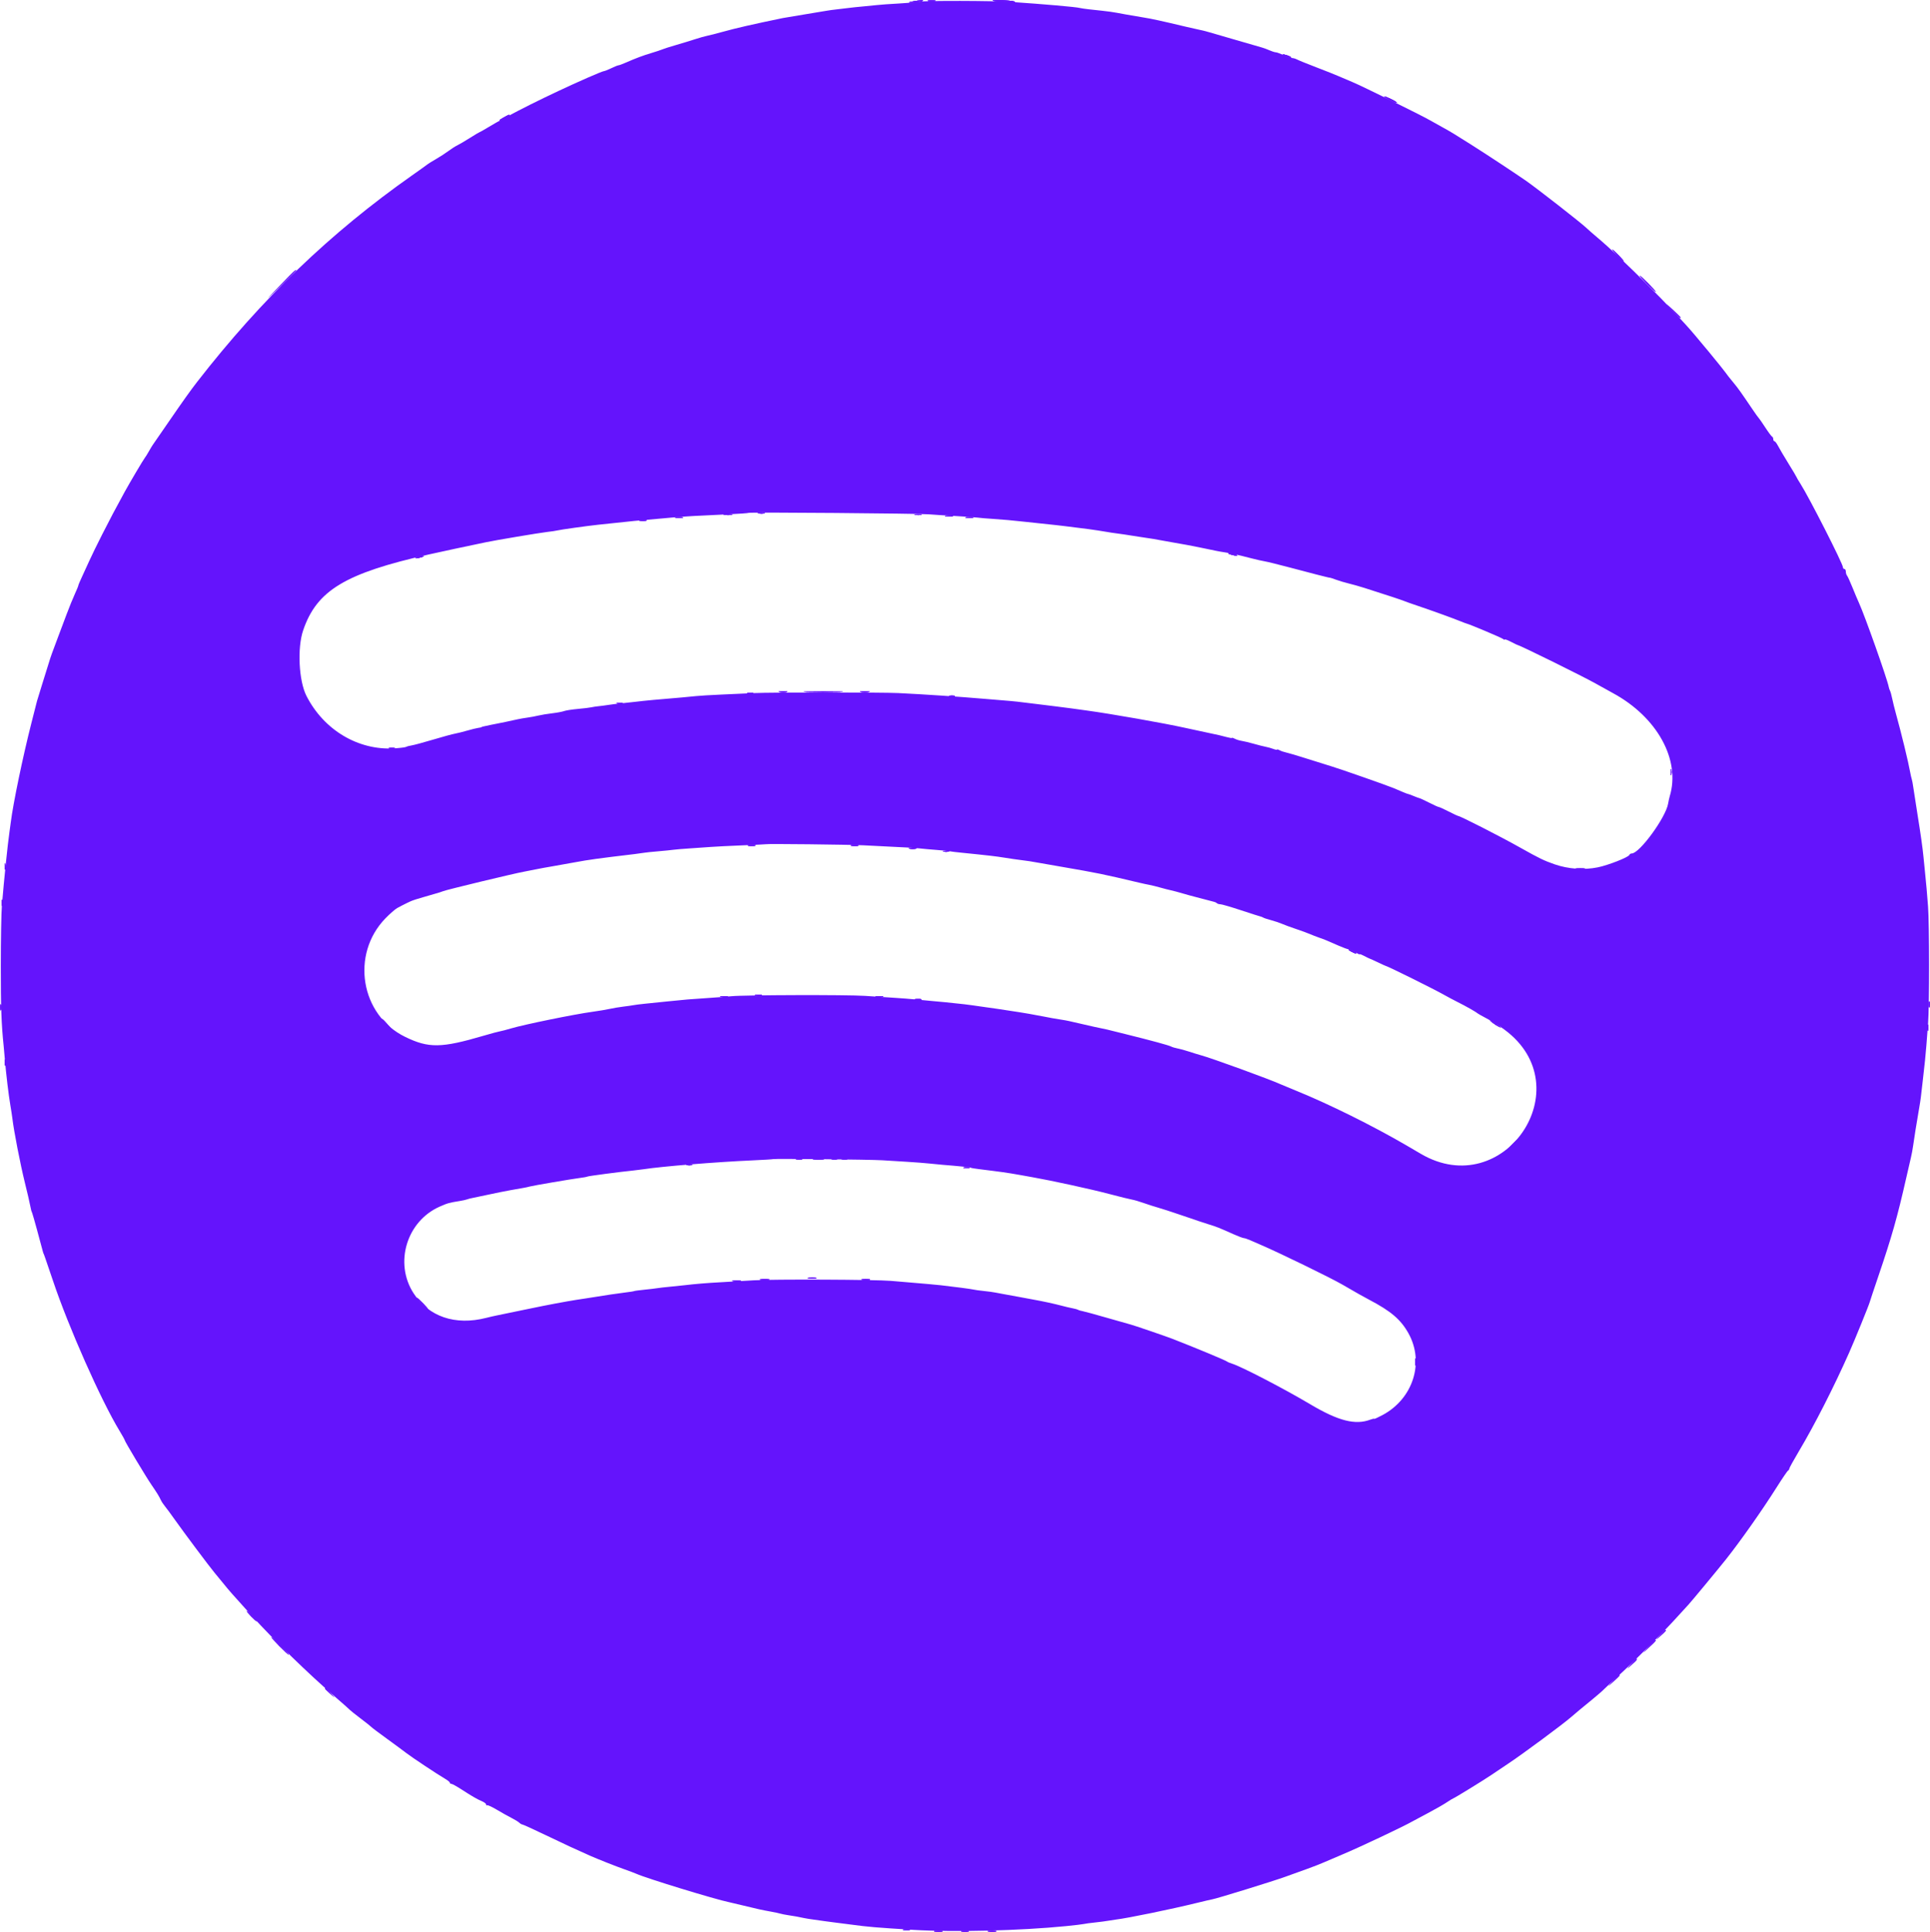 <svg id="svg" version="1.1" xmlns="http://www.w3.org/2000/svg" xmlns:xlink="http://www.w3.org/1999/xlink" width="400" height="400.301" viewBox="0, 0, 400,400.301"><g id="svgg"><path id="path0" d="M190.612 0.348 C 190.069 0.457,188.135 0.626,186.316 0.724 C 184.496 0.822,182.466 0.966,181.805 1.045 C 181.143 1.124,179.789 1.258,178.797 1.343 C 177.805 1.428,176.519 1.563,175.940 1.643 C 175.361 1.723,174.278 1.851,173.534 1.928 C 172.789 2.004,171.707 2.154,171.128 2.259 C 170.549 2.365,168.451 2.714,166.466 3.035 C 164.481 3.355,162.586 3.673,162.256 3.741 C 156.100 5.012,152.517 5.831,149.774 6.597 C 148.534 6.943,147.113 7.306,146.617 7.403 C 146.120 7.501,144.970 7.825,144.060 8.123 C 143.150 8.422,141.391 8.959,140.150 9.317 C 138.910 9.674,137.624 10.083,137.293 10.225 C 136.962 10.367,135.947 10.705,135.038 10.976 C 133.280 11.499,131.774 12.063,129.703 12.974 C 129.001 13.282,128.316 13.534,128.180 13.534 C 128.044 13.534,127.372 13.805,126.688 14.135 C 126.003 14.466,125.318 14.737,125.166 14.737 C 125.014 14.737,123.485 15.355,121.768 16.110 C 113.690 19.665,105.375 23.818,100.973 26.497 C 100.185 26.976,99.488 27.368,99.424 27.368 C 99.361 27.368,98.449 27.911,97.399 28.574 C 96.348 29.236,95.150 29.941,94.737 30.139 C 94.323 30.338,93.511 30.857,92.932 31.294 C 92.353 31.730,91.203 32.477,90.376 32.952 C 89.549 33.428,88.737 33.932,88.571 34.072 C 88.406 34.212,86.983 35.231,85.410 36.336 C 68.509 48.206,54.272 61.879,40.882 79.098 C 39.535 80.829,37.907 83.113,34.983 87.368 C 33.278 89.850,31.781 92.019,31.656 92.189 C 31.531 92.360,31.165 92.969,30.842 93.543 C 30.520 94.117,30.141 94.722,30.002 94.887 C 29.729 95.211,26.851 100.074,25.853 101.897 C 23.820 105.613,22.921 107.313,21.210 110.677 C 20.158 112.744,18.935 115.248,18.492 116.241 C 18.050 117.233,17.362 118.735,16.964 119.578 C 16.566 120.421,16.241 121.195,16.241 121.298 C 16.241 121.401,15.911 122.207,15.508 123.088 C 15.105 123.969,14.347 125.834,13.823 127.232 C 13.300 128.630,12.538 130.654,12.131 131.729 C 10.807 135.221,10.504 136.069,10.090 137.444 C 9.865 138.188,9.253 140.150,8.730 141.805 C 8.207 143.459,7.729 145.015,7.668 145.263 C 7.606 145.511,7.090 147.541,6.520 149.774 C 4.751 156.709,2.722 166.468,2.236 170.376 C 2.174 170.872,2.055 171.752,1.970 172.331 C 1.590 174.937,0.871 181.904,0.388 187.669 C 0.270 189.075,0.171 194.692,0.168 200.150 C 0.163 208.706,0.290 212.279,0.755 216.692 C 0.807 217.188,0.922 218.474,1.011 219.549 C 1.245 222.393,1.791 226.951,2.140 228.975 C 2.306 229.942,2.494 231.160,2.557 231.682 C 2.889 234.451,4.176 241.073,5.160 245.080 C 5.501 246.468,5.811 247.753,5.849 247.937 C 5.985 248.590,6.440 250.679,6.479 250.827 C 6.500 250.910,6.600 251.180,6.700 251.429 C 6.844 251.786,8.279 256.977,8.861 259.248 C 8.924 259.496,9.004 259.733,9.037 259.774 C 9.070 259.816,9.126 259.951,9.161 260.075 C 9.196 260.199,9.305 260.504,9.403 260.752 C 9.501 261.000,10.217 263.098,10.993 265.414 C 14.196 274.964,20.940 290.168,24.773 296.477 C 25.373 297.465,25.865 298.350,25.865 298.443 C 25.865 298.683,30.284 306.052,31.398 307.669 C 32.500 309.268,32.956 310.010,33.339 310.827 C 33.494 311.158,33.872 311.730,34.179 312.098 C 34.486 312.467,35.414 313.725,36.241 314.895 C 38.145 317.588,43.446 324.666,44.479 325.895 C 44.910 326.408,45.690 327.355,46.211 328.000 C 47.551 329.658,47.983 330.150,52.133 334.737 C 56.788 339.882,63.951 346.847,69.624 351.744 C 71.113 353.028,72.398 354.169,72.481 354.278 C 72.564 354.388,73.579 355.196,74.737 356.075 C 75.895 356.954,76.910 357.761,76.992 357.870 C 77.075 357.979,78.496 359.048,80.150 360.246 C 81.805 361.445,83.632 362.793,84.211 363.242 C 85.338 364.118,90.639 367.636,92.256 368.581 C 92.793 368.895,93.233 369.258,93.233 369.388 C 93.233 369.518,93.375 369.624,93.548 369.624 C 93.722 369.624,94.635 370.125,95.578 370.737 C 97.798 372.178,98.904 372.817,99.925 373.245 C 100.380 373.436,100.752 373.737,100.752 373.914 C 100.752 374.091,100.833 374.155,100.931 374.056 C 101.030 373.957,101.946 374.375,102.966 374.983 C 103.987 375.592,105.361 376.361,106.020 376.691 C 106.679 377.021,107.397 377.461,107.615 377.668 C 107.834 377.876,108.123 378.045,108.258 378.045 C 108.394 378.045,110.583 379.043,113.124 380.262 C 117.233 382.234,119.129 383.113,122.256 384.499 C 123.928 385.240,127.656 386.713,129.474 387.351 C 130.466 387.700,131.549 388.108,131.880 388.257 C 133.942 389.188,148.214 393.556,151.128 394.148 C 151.459 394.216,152.820 394.537,154.154 394.864 C 157.091 395.582,157.921 395.764,159.788 396.100 C 160.581 396.242,161.461 396.431,161.743 396.518 C 162.025 396.606,162.797 396.757,163.459 396.854 C 164.739 397.042,165.410 397.164,166.617 397.426 C 167.030 397.516,167.977 397.668,168.722 397.764 C 169.466 397.861,170.414 397.994,170.827 398.061 C 171.241 398.128,172.188 398.254,172.932 398.340 C 173.677 398.426,175.233 398.626,176.391 398.783 C 179.897 399.260,181.607 399.405,189.323 399.878 C 197.629 400.387,211.439 400.049,220.902 399.105 C 222.722 398.923,224.414 398.722,224.662 398.657 C 224.910 398.591,225.925 398.454,226.917 398.351 C 227.910 398.247,229.128 398.089,229.624 397.998 C 230.120 397.908,230.865 397.793,231.278 397.744 C 233.759 397.449,242.750 395.598,248.120 394.278 C 249.526 393.932,250.947 393.601,251.278 393.543 C 252.273 393.368,263.732 389.829,266.316 388.900 C 267.639 388.423,269.737 387.669,270.977 387.222 C 272.218 386.776,273.774 386.167,274.436 385.870 C 275.098 385.572,276.789 384.849,278.195 384.263 C 281.664 382.818,290.941 378.438,292.782 377.376 C 293.113 377.186,294.534 376.426,295.940 375.688 C 297.346 374.950,299.078 373.960,299.790 373.489 C 300.501 373.017,301.133 372.632,301.195 372.632 C 301.358 372.632,307.609 368.792,309.023 367.823 C 309.684 367.370,311.308 366.280,312.632 365.401 C 315.627 363.411,323.940 357.260,325.588 355.814 C 326.264 355.221,327.076 354.532,327.393 354.281 C 328.602 353.325,331.886 350.583,332.030 350.408 C 332.113 350.308,333.790 348.739,335.757 346.922 C 339.423 343.536,345.266 337.666,347.865 334.759 C 348.667 333.862,349.595 332.847,349.928 332.504 C 350.388 332.029,356.123 325.108,357.673 323.158 C 360.692 319.357,365.228 312.920,368.161 308.271 C 369.362 306.368,370.453 304.767,370.585 304.712 C 370.718 304.657,370.827 304.489,370.827 304.340 C 370.827 304.190,371.734 302.543,372.844 300.680 C 376.092 295.224,380.059 287.441,383.232 280.301 C 384.407 277.656,387.353 270.420,387.518 269.774 C 387.581 269.526,388.370 267.158,389.271 264.511 C 392.074 256.280,393.239 252.182,395.042 244.211 C 395.435 242.474,395.888 240.511,396.047 239.850 C 396.207 239.188,396.409 238.105,396.496 237.444 C 396.673 236.102,397.266 232.413,397.777 229.474 C 398.048 227.917,398.139 227.220,398.502 223.910 C 398.684 222.256,398.891 220.393,398.963 219.770 C 399.034 219.148,399.164 217.727,399.250 216.613 C 399.336 215.498,399.495 213.436,399.603 212.030 C 399.879 208.452,399.872 191.447,399.594 187.820 C 399.339 184.501,399.272 183.753,398.939 180.451 C 398.813 179.211,398.685 177.925,398.653 177.594 C 398.471 175.696,398.070 172.850,397.404 168.722 C 396.991 166.158,396.591 163.586,396.516 163.008 C 396.441 162.429,396.306 161.719,396.215 161.431 C 396.125 161.143,395.985 160.534,395.904 160.078 C 395.518 157.895,394.083 151.997,392.904 147.744 C 392.640 146.793,392.304 145.431,392.157 144.717 C 392.011 144.003,391.813 143.293,391.718 143.139 C 391.623 142.985,391.495 142.602,391.435 142.287 C 391.112 140.611,386.503 127.605,385.295 124.962 C 384.993 124.301,384.364 122.812,383.898 121.654 C 383.431 120.496,382.939 119.420,382.803 119.263 C 382.667 119.106,382.556 118.734,382.556 118.436 C 382.556 118.138,382.421 117.895,382.256 117.895 C 382.090 117.895,381.955 117.735,381.955 117.539 C 381.955 116.819,374.937 103.032,373.145 100.232 C 372.697 99.532,372.331 98.909,372.331 98.848 C 372.331 98.786,371.585 97.532,370.674 96.060 C 369.763 94.588,368.790 92.944,368.513 92.406 C 368.236 91.868,367.899 91.429,367.764 91.429 C 367.629 91.429,367.519 91.237,367.519 91.003 C 367.519 90.768,367.409 90.531,367.276 90.476 C 367.142 90.421,366.504 89.564,365.858 88.571 C 365.211 87.579,364.603 86.699,364.506 86.617 C 364.409 86.534,363.872 85.789,363.312 84.962 C 360.828 81.291,360.217 80.431,359.373 79.421 C 358.879 78.830,358.377 78.211,358.258 78.045 C 357.489 76.984,355.703 74.738,354.191 72.932 C 353.221 71.774,351.932 70.232,351.327 69.505 C 347.173 64.517,336.007 53.348,330.959 49.132 C 330.194 48.493,329.208 47.629,328.769 47.211 C 327.597 46.099,318.539 39.031,316.251 37.444 C 313.909 35.820,308.265 32.101,304.962 30.007 C 301.567 27.853,300.560 27.243,298.947 26.362 C 298.038 25.865,296.887 25.224,296.391 24.936 C 294.574 23.885,282.198 17.785,280.301 17.006 C 279.226 16.564,277.928 16.013,277.417 15.780 C 276.907 15.547,274.877 14.739,272.906 13.985 C 270.936 13.230,269.088 12.482,268.801 12.321 C 268.514 12.161,268.040 12.025,267.748 12.020 C 267.457 12.014,266.677 11.748,266.015 11.429 C 265.353 11.109,264.629 10.843,264.406 10.837 C 264.183 10.832,263.574 10.638,263.053 10.406 C 262.532 10.174,261.835 9.917,261.504 9.834 C 261.173 9.751,258.737 9.046,256.090 8.268 C 250.673 6.674,249.435 6.328,248.571 6.168 C 248.241 6.107,247.090 5.848,246.015 5.593 C 240.457 4.274,238.711 3.892,236.957 3.614 C 235.901 3.446,234.361 3.184,233.534 3.032 C 229.957 2.372,230.585 2.461,225.714 1.933 C 224.887 1.843,224.008 1.714,223.759 1.645 C 223.036 1.445,216.252 0.852,209.474 0.395 C 205.711 0.142,191.814 0.108,190.612 0.348 M192.481 106.568 C 193.391 106.644,195.827 106.801,197.895 106.916 C 199.962 107.032,202.060 107.181,202.556 107.248 C 203.053 107.315,204.474 107.435,205.714 107.514 C 207.873 107.653,209.783 107.825,212.556 108.130 C 213.259 108.207,214.410 108.331,215.113 108.404 C 218.036 108.709,220.611 108.993,220.752 109.025 C 220.835 109.044,221.782 109.163,222.857 109.290 C 223.932 109.417,225.150 109.570,225.564 109.630 C 225.977 109.691,226.863 109.817,227.531 109.913 C 228.199 110.008,229.079 110.151,229.486 110.230 C 229.893 110.310,230.835 110.451,231.579 110.544 C 232.323 110.636,233.677 110.837,234.586 110.990 C 235.496 111.143,236.782 111.340,237.444 111.429 C 238.492 111.570,239.332 111.711,241.203 112.061 C 241.451 112.107,242.466 112.288,243.459 112.464 C 244.451 112.639,245.602 112.842,246.015 112.916 C 246.820 113.059,250.787 113.861,252.030 114.132 C 252.444 114.223,253.256 114.365,253.835 114.448 C 255.005 114.617,256.692 114.996,259.398 115.697 C 260.391 115.955,261.609 116.229,262.104 116.308 C 262.600 116.386,265.036 116.987,267.518 117.643 C 272.631 118.994,274.240 119.412,274.887 119.554 C 275.135 119.609,275.372 119.664,275.414 119.676 C 275.455 119.689,275.556 119.700,275.638 119.701 C 275.721 119.703,276.296 119.892,276.916 120.123 C 277.537 120.353,278.722 120.706,279.549 120.907 C 280.376 121.107,281.797 121.508,282.707 121.798 C 287.384 123.285,290.438 124.291,290.977 124.520 C 291.308 124.661,292.594 125.116,293.835 125.531 C 296.490 126.420,301.422 128.203,302.707 128.739 C 303.203 128.946,303.744 129.149,303.910 129.192 C 304.703 129.393,311.174 132.124,311.504 132.395 C 311.711 132.566,311.880 132.618,311.880 132.512 C 311.880 132.406,312.455 132.620,313.158 132.988 C 313.861 133.356,314.504 133.666,314.586 133.676 C 315.085 133.739,328.061 140.143,330.677 141.617 C 331.835 142.270,333.459 143.170,334.286 143.617 C 343.463 148.580,348.353 157.465,346.057 165.004 C 345.963 165.312,345.813 165.994,345.724 166.520 C 345.239 169.388,339.796 176.842,338.187 176.842 C 337.971 176.842,337.749 176.979,337.693 177.145 C 337.534 177.622,333.286 179.289,331.128 179.722 C 328.259 180.297,325.052 180.072,322.231 179.100 C 320.041 178.344,319.007 177.845,315.188 175.697 C 310.890 173.279,302.434 168.968,302.177 169.063 C 302.138 169.078,301.276 168.669,300.264 168.154 C 299.251 167.639,298.320 167.218,298.195 167.218 C 298.071 167.218,297.173 166.814,296.201 166.319 C 295.228 165.825,294.332 165.407,294.209 165.390 C 294.086 165.373,293.529 165.168,292.971 164.935 C 292.413 164.702,291.892 164.511,291.813 164.511 C 291.734 164.511,291.243 164.327,290.722 164.102 C 290.201 163.878,289.368 163.523,288.872 163.315 C 287.511 162.745,277.998 159.413,275.940 158.786 C 274.947 158.484,272.579 157.743,270.677 157.141 C 268.774 156.538,266.893 155.981,266.495 155.903 C 266.097 155.825,265.522 155.627,265.217 155.464 C 264.911 155.300,264.662 155.236,264.662 155.320 C 264.662 155.405,264.316 155.343,263.894 155.182 C 263.472 155.022,262.762 154.822,262.315 154.739 C 261.869 154.656,260.759 154.375,259.850 154.115 C 258.940 153.855,257.818 153.586,257.357 153.517 C 256.896 153.449,256.253 153.250,255.929 153.077 C 255.604 152.903,255.338 152.822,255.338 152.898 C 255.338 152.973,254.848 152.899,254.248 152.733 C 253.649 152.568,252.938 152.387,252.669 152.333 C 251.663 152.128,247.601 151.253,245.714 150.835 C 241.119 149.817,230.400 147.928,225.113 147.205 C 224.617 147.137,223.263 146.950,222.105 146.790 C 220.947 146.629,219.391 146.429,218.647 146.345 C 217.902 146.261,216.143 146.045,214.737 145.865 C 211.035 145.393,210.324 145.316,207.820 145.115 C 206.579 145.015,204.887 144.876,204.060 144.804 C 198.892 144.359,191.469 143.862,186.165 143.608 C 182.896 143.451,159.762 143.451,156.393 143.608 C 154.988 143.674,151.943 143.810,149.626 143.912 C 147.309 144.014,144.872 144.161,144.211 144.238 C 143.549 144.316,142.263 144.440,141.353 144.514 C 136.837 144.881,133.279 145.212,131.880 145.396 C 131.383 145.462,130.098 145.602,129.023 145.708 C 127.947 145.815,126.594 145.978,126.015 146.072 C 125.436 146.166,124.556 146.282,124.060 146.329 C 123.564 146.376,122.887 146.478,122.556 146.557 C 122.226 146.635,120.968 146.788,119.763 146.895 C 118.557 147.003,117.271 147.203,116.906 147.340 C 116.540 147.477,115.429 147.683,114.436 147.799 C 113.444 147.915,112.158 148.126,111.579 148.268 C 111.000 148.409,109.985 148.599,109.323 148.690 C 108.662 148.781,107.782 148.931,107.368 149.024 C 105.821 149.370,103.594 149.840,103.158 149.912 C 102.782 149.973,100.900 150.363,100.075 150.550 C 99.951 150.578,99.816 150.636,99.774 150.677 C 99.733 150.719,99.429 150.787,99.098 150.828 C 98.767 150.869,97.752 151.118,96.842 151.382 C 95.932 151.645,94.782 151.932,94.286 152.018 C 93.789 152.104,91.759 152.659,89.774 153.250 C 87.789 153.842,85.783 154.383,85.315 154.453 C 84.847 154.523,84.335 154.660,84.178 154.757 C 84.021 154.854,82.915 154.992,81.720 155.064 C 74.229 155.514,67.105 151.258,63.507 144.181 C 61.927 141.075,61.587 134.258,62.830 130.610 C 65.647 122.340,71.529 118.789,88.872 114.889 C 91.148 114.377,97.620 112.989,99.248 112.663 C 99.662 112.580,100.338 112.438,100.752 112.348 C 102.423 111.982,111.839 110.402,113.383 110.227 C 114.293 110.125,115.241 109.984,115.489 109.915 C 116.028 109.764,121.580 108.986,123.910 108.735 C 131.575 107.910,131.298 107.937,139.398 107.228 C 141.996 107.000,144.698 106.845,150.526 106.588 C 153.008 106.479,155.099 106.334,155.174 106.267 C 155.352 106.106,190.326 106.389,192.481 106.568 M178.947 175.151 C 188.369 175.613,189.688 175.686,190.677 175.805 C 191.256 175.874,192.744 176.007,193.985 176.100 C 195.226 176.193,196.511 176.323,196.842 176.390 C 197.173 176.457,198.323 176.595,199.398 176.696 C 200.474 176.798,201.895 176.943,202.556 177.018 C 203.218 177.093,204.436 177.226,205.263 177.314 C 206.090 177.403,207.511 177.599,208.421 177.750 C 209.331 177.902,210.752 178.108,211.579 178.207 C 213.030 178.382,213.547 178.462,215.489 178.812 C 215.985 178.901,217.947 179.244,219.850 179.573 C 227.798 180.950,228.428 181.079,236.090 182.894 C 236.835 183.071,237.782 183.274,238.195 183.347 C 238.609 183.420,239.624 183.670,240.451 183.903 C 241.278 184.137,242.293 184.397,242.707 184.481 C 243.120 184.566,244.203 184.855,245.113 185.123 C 246.023 185.392,247.241 185.727,247.820 185.869 C 248.398 186.010,249.414 186.275,250.075 186.458 C 250.737 186.641,251.443 186.826,251.645 186.870 C 251.847 186.914,252.107 187.044,252.222 187.159 C 252.337 187.274,252.659 187.368,252.937 187.368 C 253.215 187.368,255.121 187.923,257.172 188.601 C 259.224 189.280,261.038 189.859,261.203 189.888 C 261.368 189.918,261.639 190.026,261.805 190.128 C 261.970 190.231,262.714 190.476,263.459 190.673 C 264.203 190.870,265.218 191.210,265.714 191.429 C 266.211 191.648,267.496 192.120,268.571 192.478 C 269.647 192.837,270.932 193.307,271.429 193.522 C 271.925 193.738,272.805 194.079,273.383 194.281 C 274.582 194.698,274.964 194.855,277.377 195.923 C 278.333 196.346,279.281 196.692,279.483 196.693 C 279.684 196.693,280.289 196.962,280.827 197.290 C 281.365 197.618,281.805 197.817,281.805 197.732 C 281.805 197.648,282.244 197.813,282.782 198.100 C 283.320 198.387,283.827 198.634,283.910 198.649 C 283.992 198.664,284.737 199.002,285.564 199.398 C 286.391 199.795,287.135 200.134,287.218 200.151 C 287.728 200.254,297.157 204.928,299.248 206.113 C 299.992 206.535,301.278 207.219,302.105 207.632 C 303.743 208.450,305.926 209.684,306.165 209.927 C 306.248 210.011,307.060 210.472,307.970 210.952 C 309.450 211.732,310.586 212.442,311.846 213.375 C 327.885 225.249,311.701 249.179,294.465 239.074 C 293.043 238.241,291.677 237.440,291.429 237.296 C 284.526 233.274,275.428 228.764,268.722 226.041 C 267.233 225.436,265.744 224.818,265.414 224.667 C 263.101 223.613,251.128 219.256,248.872 218.647 C 248.376 218.513,247.293 218.180,246.466 217.907 C 245.639 217.634,244.556 217.337,244.060 217.247 C 243.564 217.157,242.947 216.970,242.689 216.833 C 242.213 216.578,238.657 215.613,233.233 214.266 C 231.579 213.855,229.887 213.435,229.474 213.333 C 229.060 213.230,228.519 213.115,228.271 213.077 C 227.888 213.018,226.754 212.764,221.504 211.556 C 221.173 211.480,220.429 211.347,219.850 211.261 C 219.271 211.175,218.459 211.040,218.045 210.961 C 217.632 210.882,216.955 210.752,216.541 210.673 C 214.167 210.218,212.069 209.845,211.278 209.737 C 210.782 209.669,209.564 209.482,208.571 209.322 C 207.579 209.161,205.752 208.894,204.511 208.729 C 203.271 208.564,201.917 208.371,201.504 208.300 C 200.867 208.191,199.530 208.040,195.940 207.670 C 195.609 207.636,194.323 207.517,193.083 207.406 C 191.842 207.295,190.218 207.141,189.474 207.064 C 188.729 206.987,186.902 206.846,185.414 206.751 C 183.925 206.655,181.150 206.474,179.248 206.348 C 175.501 206.099,154.277 206.155,151.579 206.421 C 150.669 206.511,148.571 206.672,146.917 206.780 C 142.920 207.041,142.057 207.113,138.346 207.497 C 136.609 207.677,134.444 207.899,133.534 207.990 C 132.624 208.082,131.609 208.212,131.278 208.278 C 130.947 208.344,130.000 208.479,129.173 208.577 C 128.346 208.676,127.085 208.886,126.370 209.046 C 125.656 209.205,124.032 209.478,122.761 209.652 C 118.929 210.178,108.596 212.292,105.865 213.108 C 104.955 213.380,103.940 213.645,103.609 213.697 C 103.278 213.749,101.789 214.149,100.301 214.587 C 91.453 217.189,88.848 217.228,83.937 214.828 C 74.718 210.322,72.637 197.765,79.872 190.296 C 80.776 189.362,81.885 188.394,82.337 188.145 C 83.437 187.536,85.209 186.666,85.489 186.597 C 85.613 186.566,85.782 186.508,85.865 186.466 C 85.947 186.425,86.117 186.368,86.241 186.341 C 86.365 186.313,87.008 186.121,87.669 185.915 C 88.331 185.708,89.414 185.394,90.075 185.216 C 90.737 185.039,91.549 184.781,91.880 184.644 C 92.594 184.347,106.675 180.955,108.571 180.623 C 108.985 180.550,110.068 180.338,110.977 180.150 C 111.887 179.963,113.376 179.689,114.286 179.541 C 115.195 179.393,117.396 179.000,119.175 178.668 C 121.987 178.142,124.025 177.861,131.549 176.966 C 132.360 176.869,133.254 176.746,133.536 176.691 C 133.818 176.637,135.117 176.503,136.423 176.393 C 137.729 176.283,139.135 176.141,139.549 176.079 C 139.962 176.016,141.519 175.886,143.008 175.790 C 144.496 175.695,146.459 175.558,147.368 175.487 C 148.278 175.416,151.188 175.270,153.835 175.163 C 156.481 175.056,158.669 174.950,158.697 174.928 C 158.845 174.808,175.750 174.994,178.947 175.151 M182.857 240.413 C 184.098 240.491,186.466 240.638,188.120 240.739 C 189.774 240.841,191.805 240.998,192.632 241.089 C 193.459 241.181,194.677 241.298,195.338 241.351 C 198.669 241.615,201.056 241.864,201.216 241.963 C 201.315 242.024,202.062 242.151,202.878 242.246 C 203.694 242.341,204.970 242.501,205.714 242.602 C 206.459 242.703,207.372 242.824,207.744 242.870 C 208.457 242.959,210.566 243.301,211.579 243.493 C 211.910 243.555,212.992 243.750,213.985 243.925 C 218.035 244.638,226.176 246.416,229.884 247.397 C 232.057 247.971,234.173 248.494,234.587 248.558 C 235.001 248.622,236.083 248.938,236.993 249.259 C 237.902 249.581,239.256 250.015,240.000 250.223 C 240.744 250.432,242.707 251.066,244.361 251.633 C 246.015 252.199,247.504 252.703,247.669 252.752 C 247.835 252.801,248.173 252.919,248.421 253.014 C 248.669 253.109,249.617 253.416,250.526 253.697 C 252.192 254.211,252.552 254.354,255.723 255.767 C 256.679 256.193,257.606 256.541,257.783 256.541 C 257.960 256.541,258.565 256.744,259.127 256.992 C 259.690 257.241,260.658 257.662,261.278 257.928 C 265.176 259.602,275.810 264.780,278.195 266.165 C 281.268 267.949,282.466 268.625,283.759 269.305 C 288.290 271.683,290.318 273.415,291.909 276.266 C 295.268 282.281,292.881 289.812,286.541 293.203 C 285.590 293.712,284.812 294.065,284.812 293.989 C 284.812 293.912,284.447 293.988,284.002 294.157 C 280.916 295.331,277.357 294.422,271.579 290.985 C 266.176 287.772,257.180 283.102,255.338 282.556 C 254.925 282.433,254.451 282.230,254.286 282.105 C 253.923 281.832,247.533 279.176,243.008 277.418 C 241.623 276.880,234.864 274.569,234.286 274.436 C 234.038 274.378,231.876 273.766,229.483 273.074 C 227.090 272.382,224.799 271.756,224.392 271.682 C 223.984 271.608,223.538 271.478,223.400 271.392 C 223.261 271.307,222.778 271.171,222.326 271.090 C 221.874 271.010,220.827 270.764,220.000 270.543 C 218.546 270.156,216.148 269.635,214.286 269.303 C 213.789 269.214,212.301 268.937,210.977 268.687 C 209.654 268.437,208.233 268.178,207.820 268.112 C 207.406 268.046,206.729 267.919,206.316 267.830 C 205.902 267.741,204.820 267.593,203.910 267.501 C 203.000 267.409,202.053 267.279,201.805 267.212 C 201.409 267.105,197.659 266.608,195.038 266.316 C 194.004 266.200,191.181 265.948,188.120 265.697 C 186.962 265.602,185.406 265.470,184.662 265.403 C 181.582 265.128,160.137 265.039,156.241 265.285 C 153.925 265.431,150.803 265.614,149.303 265.692 C 146.598 265.832,144.119 266.037,141.805 266.312 C 141.143 266.391,139.789 266.530,138.797 266.621 C 137.805 266.712,136.654 266.844,136.241 266.915 C 135.827 266.985,134.609 267.129,133.534 267.236 C 132.459 267.343,131.511 267.470,131.429 267.520 C 131.346 267.570,130.534 267.698,129.624 267.805 C 128.196 267.972,125.490 268.378,121.504 269.021 C 120.925 269.114,119.977 269.259,119.398 269.342 C 118.820 269.426,118.008 269.562,117.594 269.645 C 117.180 269.729,116.098 269.926,115.188 270.083 C 114.278 270.240,111.301 270.836,108.571 271.407 C 105.842 271.978,103.271 272.509,102.857 272.588 C 102.444 272.666,101.496 272.885,100.752 273.074 C 94.345 274.705,88.829 272.823,85.694 267.939 C 81.678 261.680,84.282 253.061,91.108 250.027 C 92.731 249.305,93.096 249.203,95.338 248.845 C 95.917 248.753,96.594 248.601,96.842 248.507 C 97.090 248.414,97.496 248.305,97.744 248.266 C 97.992 248.227,99.481 247.913,101.053 247.569 C 102.624 247.226,104.789 246.789,105.865 246.600 C 106.940 246.410,108.158 246.196,108.571 246.123 C 108.985 246.051,109.526 245.931,109.774 245.857 C 110.386 245.675,118.623 244.269,120.256 244.069 C 120.976 243.980,121.653 243.853,121.761 243.786 C 121.941 243.675,128.440 242.819,131.278 242.533 C 131.940 242.466,132.893 242.348,133.397 242.270 C 137.194 241.683,148.383 240.773,155.940 240.436 C 158.256 240.333,160.183 240.216,160.224 240.176 C 160.349 240.052,180.470 240.263,182.857 240.413 " stroke="none" fill="#6414fc" fill-rule="evenodd"></path><path id="path1" d="M189.173 0.301 C 188.158 0.514,188.153 0.522,189.023 0.526 C 189.519 0.529,190.331 0.427,190.827 0.301 C 192.075 -0.017,190.682 -0.017,189.173 0.301 M192.406 0.212 C 192.778 0.284,193.387 0.284,193.759 0.212 C 194.132 0.141,193.827 0.082,193.083 0.082 C 192.338 0.082,192.034 0.141,192.406 0.212 M205.739 0.124 C 205.808 0.193,207.015 0.321,208.421 0.409 C 209.992 0.507,210.688 0.470,210.226 0.314 C 209.471 0.059,205.504 -0.109,205.739 0.124 M265.865 11.301 C 265.865 11.504,267.427 12.072,267.576 11.923 C 267.644 11.855,267.287 11.655,266.782 11.479 C 266.278 11.303,265.865 11.223,265.865 11.301 M286.917 19.998 C 286.917 20.202,289.360 21.417,289.496 21.281 C 289.559 21.218,289.005 20.872,288.264 20.512 C 287.523 20.152,286.917 19.921,286.917 19.998 M104.361 24.361 C 103.782 24.678,103.416 24.943,103.549 24.950 C 103.867 24.967,105.564 24.084,105.564 23.902 C 105.564 23.705,105.546 23.712,104.361 24.361 M335.188 52.932 C 335.834 53.594,336.430 54.135,336.513 54.135 C 336.596 54.135,336.135 53.594,335.489 52.932 C 334.843 52.271,334.246 51.729,334.164 51.729 C 334.081 51.729,334.542 52.271,335.188 52.932 M58.340 58.872 L 55.489 61.805 58.421 58.953 C 60.034 57.385,61.353 56.066,61.353 56.021 C 61.353 55.803,60.988 56.149,58.340 58.872 M341.353 58.797 C 342.252 59.707,343.055 60.451,343.137 60.451 C 343.220 60.451,342.553 59.707,341.654 58.797 C 340.756 57.887,339.953 57.143,339.870 57.143 C 339.787 57.143,340.455 57.887,341.353 58.797 M346.754 64.436 C 348.001 65.764,348.271 66.003,348.271 65.777 C 348.271 65.729,347.628 65.086,346.842 64.348 L 345.414 63.008 346.754 64.436 M157.222 106.378 C 157.596 106.450,158.137 106.447,158.425 106.372 C 158.712 106.297,158.406 106.238,157.744 106.241 C 157.083 106.245,156.847 106.306,157.222 106.378 M150.155 106.682 C 150.612 106.751,151.288 106.749,151.658 106.678 C 152.028 106.606,151.654 106.550,150.827 106.552 C 150.000 106.554,149.697 106.613,150.155 106.682 M189.703 106.679 C 190.077 106.751,190.618 106.748,190.906 106.673 C 191.193 106.598,190.887 106.539,190.226 106.542 C 189.564 106.545,189.329 106.607,189.703 106.679 M196.015 106.979 C 196.387 107.051,196.996 107.051,197.368 106.979 C 197.741 106.907,197.436 106.849,196.692 106.849 C 195.947 106.849,195.643 106.907,196.015 106.979 M140.075 107.280 C 140.447 107.352,141.056 107.352,141.429 107.280 C 141.801 107.208,141.496 107.150,140.752 107.150 C 140.008 107.150,139.703 107.208,140.075 107.280 M200.226 107.280 C 200.598 107.352,201.207 107.352,201.579 107.280 C 201.951 107.208,201.647 107.150,200.902 107.150 C 200.158 107.150,199.853 107.208,200.226 107.280 M132.556 107.881 C 132.929 107.953,133.538 107.953,133.910 107.881 C 134.282 107.810,133.977 107.751,133.233 107.751 C 132.489 107.751,132.184 107.810,132.556 107.881 M255.038 114.887 C 256.066 115.217,256.857 115.217,256.090 114.887 C 255.759 114.745,255.218 114.633,254.887 114.638 C 254.404 114.645,254.433 114.694,255.038 114.887 M86.316 115.502 C 85.986 115.725,86.108 115.753,86.767 115.606 C 87.873 115.359,88.113 115.186,87.343 115.193 C 87.026 115.195,86.564 115.335,86.316 115.502 M161.583 143.374 C 162.040 143.443,162.717 143.441,163.087 143.370 C 163.457 143.298,163.083 143.242,162.256 143.244 C 161.429 143.246,161.126 143.305,161.583 143.374 M167.277 143.382 C 169.046 143.435,172.023 143.435,173.893 143.383 C 175.763 143.330,174.316 143.286,170.677 143.286 C 167.038 143.286,165.508 143.329,167.277 143.382 M178.421 143.373 C 178.876 143.442,179.620 143.442,180.075 143.373 C 180.530 143.304,180.158 143.248,179.248 143.248 C 178.338 143.248,177.966 143.304,178.421 143.373 M154.962 143.666 C 155.252 143.742,155.726 143.742,156.015 143.666 C 156.305 143.590,156.068 143.528,155.489 143.528 C 154.910 143.528,154.673 143.590,154.962 143.666 M196.767 144.267 C 197.056 144.343,197.530 144.343,197.820 144.267 C 198.109 144.192,197.872 144.130,197.293 144.130 C 196.714 144.130,196.477 144.192,196.767 144.267 M127.895 145.771 C 128.184 145.847,128.658 145.847,128.947 145.771 C 129.237 145.696,129.000 145.634,128.421 145.634 C 127.842 145.634,127.605 145.696,127.895 145.771 M80.677 155.095 C 80.966 155.170,81.440 155.170,81.729 155.095 C 82.019 155.019,81.782 154.957,81.203 154.957 C 80.624 154.957,80.387 155.019,80.677 155.095 M346.235 160.000 C 346.235 160.579,346.297 160.816,346.373 160.526 C 346.448 160.237,346.448 159.763,346.373 159.474 C 346.297 159.184,346.235 159.421,346.235 160.000 M155.113 175.250 C 155.485 175.322,156.094 175.322,156.466 175.250 C 156.838 175.178,156.534 175.120,155.789 175.120 C 155.045 175.120,154.741 175.178,155.113 175.250 M176.466 175.250 C 176.838 175.322,177.447 175.322,177.820 175.250 C 178.192 175.178,177.887 175.120,177.143 175.120 C 176.398 175.120,176.094 175.178,176.466 175.250 M188.496 175.851 C 188.868 175.923,189.477 175.923,189.850 175.851 C 190.222 175.780,189.917 175.721,189.173 175.721 C 188.429 175.721,188.124 175.780,188.496 175.851 M195.564 176.448 C 195.853 176.524,196.327 176.524,196.617 176.448 C 196.906 176.372,196.669 176.310,196.090 176.310 C 195.511 176.310,195.274 176.372,195.564 176.448 M0.972 179.549 C 0.972 180.128,1.034 180.365,1.110 180.075 C 1.185 179.786,1.185 179.312,1.110 179.023 C 1.034 178.733,0.972 178.970,0.972 179.549 M326.692 180.065 C 327.147 180.134,327.891 180.134,328.346 180.065 C 328.801 179.996,328.429 179.940,327.519 179.940 C 326.609 179.940,326.237 179.996,326.692 180.065 M0.371 187.068 C 0.371 187.647,0.432 187.883,0.508 187.594 C 0.584 187.305,0.584 186.831,0.508 186.541 C 0.432 186.252,0.371 186.489,0.371 187.068 M280.000 197.143 C 280.414 197.379,280.887 197.573,281.053 197.573 C 281.218 197.573,281.015 197.379,280.602 197.143 C 280.188 196.906,279.714 196.713,279.549 196.713 C 279.383 196.713,279.586 196.906,280.000 197.143 M156.620 206.228 C 156.994 206.300,157.536 206.297,157.823 206.222 C 158.111 206.146,157.805 206.088,157.143 206.091 C 156.481 206.094,156.246 206.156,156.620 206.228 M149.398 206.528 C 149.771 206.600,150.380 206.600,150.752 206.528 C 151.124 206.456,150.820 206.398,150.075 206.398 C 149.331 206.398,149.026 206.456,149.398 206.528 M181.579 206.528 C 181.951 206.600,182.560 206.600,182.932 206.528 C 183.305 206.456,183.000 206.398,182.256 206.398 C 181.511 206.398,181.207 206.456,181.579 206.528 M189.703 207.130 C 190.077 207.202,190.618 207.199,190.906 207.124 C 191.193 207.049,190.887 206.990,190.226 206.993 C 189.564 206.996,189.329 207.058,189.703 207.130 M399.769 208.120 C 399.769 208.699,399.831 208.936,399.907 208.647 C 399.982 208.357,399.982 207.883,399.907 207.594 C 399.831 207.305,399.769 207.541,399.769 208.120 M0.070 208.722 C 0.070 209.301,0.132 209.538,0.207 209.248 C 0.283 208.959,0.283 208.485,0.207 208.195 C 0.132 207.906,0.070 208.143,0.070 208.722 M79.098 211.222 C 79.098 211.274,79.538 211.714,80.075 212.199 L 81.053 213.083 80.169 212.105 C 79.346 211.194,79.098 210.990,79.098 211.222 M309.323 211.885 C 309.654 212.155,310.195 212.508,310.526 212.670 L 311.128 212.966 310.526 212.476 C 310.195 212.206,309.654 211.853,309.323 211.691 L 308.722 211.395 309.323 211.885 M399.468 212.932 C 399.468 213.511,399.530 213.748,399.606 213.459 C 399.681 213.169,399.681 212.695,399.606 212.406 C 399.530 212.117,399.468 212.353,399.468 212.932 M0.972 220.150 C 0.972 220.729,1.034 220.966,1.110 220.677 C 1.185 220.387,1.185 219.914,1.110 219.624 C 1.034 219.335,0.972 219.571,0.972 220.150 M313.219 237.368 L 312.030 238.647 313.308 237.458 C 314.497 236.352,314.725 236.090,314.497 236.090 C 314.448 236.090,313.873 236.665,313.219 237.368 M165.041 240.213 C 165.415 240.285,165.957 240.282,166.244 240.207 C 166.532 240.131,166.226 240.073,165.564 240.076 C 164.902 240.079,164.667 240.141,165.041 240.213 M168.647 240.218 C 169.184 240.284,170.064 240.284,170.602 240.218 C 171.139 240.151,170.699 240.096,169.624 240.096 C 168.549 240.096,168.109 240.151,168.647 240.218 M172.406 240.207 C 172.695 240.283,173.169 240.283,173.459 240.207 C 173.748 240.132,173.511 240.070,172.932 240.070 C 172.353 240.070,172.117 240.132,172.406 240.207 M174.511 240.207 C 174.801 240.283,175.274 240.283,175.564 240.207 C 175.853 240.132,175.617 240.070,175.038 240.070 C 174.459 240.070,174.222 240.132,174.511 240.207 M142.331 241.410 C 142.620 241.486,143.094 241.486,143.383 241.410 C 143.673 241.335,143.436 241.273,142.857 241.273 C 142.278 241.273,142.041 241.335,142.331 241.410 M199.774 242.012 C 200.064 242.087,200.538 242.087,200.827 242.012 C 201.117 241.936,200.880 241.874,200.301 241.874 C 199.722 241.874,199.485 241.936,199.774 242.012 M167.598 264.877 C 168.055 264.947,168.732 264.945,169.102 264.873 C 169.472 264.802,169.098 264.745,168.271 264.748 C 167.444 264.750,167.141 264.808,167.598 264.877 M157.669 265.178 C 158.124 265.247,158.868 265.247,159.323 265.178 C 159.778 265.109,159.406 265.053,158.496 265.053 C 157.586 265.053,157.214 265.109,157.669 265.178 M178.726 265.178 C 179.183 265.247,179.860 265.246,180.230 265.174 C 180.600 265.103,180.226 265.046,179.398 265.048 C 178.571 265.051,178.269 265.109,178.726 265.178 M151.959 265.479 C 152.416 265.548,153.093 265.546,153.463 265.475 C 153.833 265.403,153.459 265.347,152.632 265.349 C 151.805 265.351,151.502 265.410,151.959 265.479 M87.368 270.075 C 88.015 270.737,88.611 271.278,88.694 271.278 C 88.776 271.278,88.315 270.737,87.669 270.075 C 87.023 269.414,86.427 268.872,86.344 268.872 C 86.261 268.872,86.722 269.414,87.368 270.075 M293.309 282.256 C 293.312 282.917,293.374 283.153,293.446 282.778 C 293.518 282.404,293.515 281.863,293.440 281.575 C 293.364 281.288,293.306 281.594,293.309 282.256 M52.030 334.887 C 52.591 335.466,53.118 335.940,53.201 335.940 C 53.283 335.940,52.892 335.466,52.331 334.887 C 51.770 334.308,51.243 333.835,51.160 333.835 C 51.077 333.835,51.469 334.308,52.030 334.887 M344.192 338.722 L 343.308 339.699 344.286 338.816 C 345.197 337.993,345.401 337.744,345.169 337.744 C 345.117 337.744,344.677 338.184,344.192 338.722 M57.895 341.053 C 58.877 342.045,59.748 342.857,59.831 342.857 C 59.914 342.857,59.178 342.045,58.195 341.053 C 57.213 340.060,56.342 339.248,56.259 339.248 C 56.177 339.248,56.913 340.060,57.895 341.053 M341.790 341.128 L 340.602 342.406 341.880 341.217 C 343.068 340.112,343.296 339.850,343.069 339.850 C 343.019 339.850,342.444 340.425,341.790 341.128 M338.177 344.737 L 337.293 345.714 338.271 344.831 C 339.182 344.008,339.386 343.759,339.154 343.759 C 339.102 343.759,338.662 344.199,338.177 344.737 M334.420 348.195 L 333.383 349.323 334.511 348.287 C 335.132 347.717,335.639 347.209,335.639 347.159 C 335.639 346.929,335.385 347.146,334.420 348.195 M67.368 349.869 C 67.368 349.920,67.808 350.360,68.346 350.846 L 69.323 351.729 68.440 350.752 C 67.617 349.841,67.368 349.636,67.368 349.869 M187.297 399.912 C 187.671 399.984,188.212 399.981,188.500 399.906 C 188.787 399.831,188.481 399.772,187.820 399.775 C 187.158 399.778,186.923 399.840,187.297 399.912 M193.764 400.216 C 194.221 400.285,194.897 400.283,195.267 400.212 C 195.637 400.140,195.263 400.084,194.436 400.086 C 193.609 400.088,193.306 400.147,193.764 400.216 M199.323 400.212 C 199.695 400.284,200.305 400.284,200.677 400.212 C 201.049 400.141,200.744 400.082,200.000 400.082 C 199.256 400.082,198.951 400.141,199.323 400.212 M204.891 400.216 C 205.349 400.285,206.025 400.283,206.395 400.212 C 206.765 400.140,206.391 400.084,205.564 400.086 C 204.737 400.088,204.434 400.147,204.891 400.216 " stroke="none" fill="#6814fc" fill-rule="evenodd"></path><path id="path2" d="M189.173 0.301 C 188.158 0.514,188.153 0.522,189.023 0.526 C 189.519 0.529,190.331 0.427,190.827 0.301 C 192.075 -0.017,190.682 -0.017,189.173 0.301 M192.406 0.212 C 192.778 0.284,193.387 0.284,193.759 0.212 C 194.132 0.141,193.827 0.082,193.083 0.082 C 192.338 0.082,192.034 0.141,192.406 0.212 M205.739 0.124 C 205.808 0.193,207.015 0.321,208.421 0.409 C 209.992 0.507,210.688 0.470,210.226 0.314 C 209.471 0.059,205.504 -0.109,205.739 0.124 M265.865 11.301 C 265.865 11.504,267.427 12.072,267.576 11.923 C 267.644 11.855,267.287 11.655,266.782 11.479 C 266.278 11.303,265.865 11.223,265.865 11.301 M286.917 19.998 C 286.917 20.202,289.360 21.417,289.496 21.281 C 289.559 21.218,289.005 20.872,288.264 20.512 C 287.523 20.152,286.917 19.921,286.917 19.998 M104.361 24.361 C 103.782 24.678,103.416 24.943,103.549 24.950 C 103.867 24.967,105.564 24.084,105.564 23.902 C 105.564 23.705,105.546 23.712,104.361 24.361 M335.188 52.932 C 335.834 53.594,336.430 54.135,336.513 54.135 C 336.596 54.135,336.135 53.594,335.489 52.932 C 334.843 52.271,334.246 51.729,334.164 51.729 C 334.081 51.729,334.542 52.271,335.188 52.932 M58.340 58.872 L 55.489 61.805 58.421 58.953 C 60.034 57.385,61.353 56.066,61.353 56.021 C 61.353 55.803,60.988 56.149,58.340 58.872 M341.353 58.797 C 342.252 59.707,343.055 60.451,343.137 60.451 C 343.220 60.451,342.553 59.707,341.654 58.797 C 340.756 57.887,339.953 57.143,339.870 57.143 C 339.787 57.143,340.455 57.887,341.353 58.797 M346.754 64.436 C 348.001 65.764,348.271 66.003,348.271 65.777 C 348.271 65.729,347.628 65.086,346.842 64.348 L 345.414 63.008 346.754 64.436 M157.222 106.378 C 157.596 106.450,158.137 106.447,158.425 106.372 C 158.712 106.297,158.406 106.238,157.744 106.241 C 157.083 106.245,156.847 106.306,157.222 106.378 M150.155 106.682 C 150.612 106.751,151.288 106.749,151.658 106.678 C 152.028 106.606,151.654 106.550,150.827 106.552 C 150.000 106.554,149.697 106.613,150.155 106.682 M189.703 106.679 C 190.077 106.751,190.618 106.748,190.906 106.673 C 191.193 106.598,190.887 106.539,190.226 106.542 C 189.564 106.545,189.329 106.607,189.703 106.679 M196.015 106.979 C 196.387 107.051,196.996 107.051,197.368 106.979 C 197.741 106.907,197.436 106.849,196.692 106.849 C 195.947 106.849,195.643 106.907,196.015 106.979 M140.075 107.280 C 140.447 107.352,141.056 107.352,141.429 107.280 C 141.801 107.208,141.496 107.150,140.752 107.150 C 140.008 107.150,139.703 107.208,140.075 107.280 M200.226 107.280 C 200.598 107.352,201.207 107.352,201.579 107.280 C 201.951 107.208,201.647 107.150,200.902 107.150 C 200.158 107.150,199.853 107.208,200.226 107.280 M132.556 107.881 C 132.929 107.953,133.538 107.953,133.910 107.881 C 134.282 107.810,133.977 107.751,133.233 107.751 C 132.489 107.751,132.184 107.810,132.556 107.881 M255.038 114.887 C 256.066 115.217,256.857 115.217,256.090 114.887 C 255.759 114.745,255.218 114.633,254.887 114.638 C 254.404 114.645,254.433 114.694,255.038 114.887 M86.316 115.502 C 85.986 115.725,86.108 115.753,86.767 115.606 C 87.873 115.359,88.113 115.186,87.343 115.193 C 87.026 115.195,86.564 115.335,86.316 115.502 M161.583 143.374 C 162.040 143.443,162.717 143.441,163.087 143.370 C 163.457 143.298,163.083 143.242,162.256 143.244 C 161.429 143.246,161.126 143.305,161.583 143.374 M167.277 143.382 C 169.046 143.435,172.023 143.435,173.893 143.383 C 175.763 143.330,174.316 143.286,170.677 143.286 C 167.038 143.286,165.508 143.329,167.277 143.382 M178.421 143.373 C 178.876 143.442,179.620 143.442,180.075 143.373 C 180.530 143.304,180.158 143.248,179.248 143.248 C 178.338 143.248,177.966 143.304,178.421 143.373 M154.962 143.666 C 155.252 143.742,155.726 143.742,156.015 143.666 C 156.305 143.590,156.068 143.528,155.489 143.528 C 154.910 143.528,154.673 143.590,154.962 143.666 M196.767 144.267 C 197.056 144.343,197.530 144.343,197.820 144.267 C 198.109 144.192,197.872 144.130,197.293 144.130 C 196.714 144.130,196.477 144.192,196.767 144.267 M127.895 145.771 C 128.184 145.847,128.658 145.847,128.947 145.771 C 129.237 145.696,129.000 145.634,128.421 145.634 C 127.842 145.634,127.605 145.696,127.895 145.771 M80.677 155.095 C 80.966 155.170,81.440 155.170,81.729 155.095 C 82.019 155.019,81.782 154.957,81.203 154.957 C 80.624 154.957,80.387 155.019,80.677 155.095 M346.235 160.000 C 346.235 160.579,346.297 160.816,346.373 160.526 C 346.448 160.237,346.448 159.763,346.373 159.474 C 346.297 159.184,346.235 159.421,346.235 160.000 M155.113 175.250 C 155.485 175.322,156.094 175.322,156.466 175.250 C 156.838 175.178,156.534 175.120,155.789 175.120 C 155.045 175.120,154.741 175.178,155.113 175.250 M176.466 175.250 C 176.838 175.322,177.447 175.322,177.820 175.250 C 178.192 175.178,177.887 175.120,177.143 175.120 C 176.398 175.120,176.094 175.178,176.466 175.250 M188.496 175.851 C 188.868 175.923,189.477 175.923,189.850 175.851 C 190.222 175.780,189.917 175.721,189.173 175.721 C 188.429 175.721,188.124 175.780,188.496 175.851 M195.564 176.448 C 195.853 176.524,196.327 176.524,196.617 176.448 C 196.906 176.372,196.669 176.310,196.090 176.310 C 195.511 176.310,195.274 176.372,195.564 176.448 M0.972 179.549 C 0.972 180.128,1.034 180.365,1.110 180.075 C 1.185 179.786,1.185 179.312,1.110 179.023 C 1.034 178.733,0.972 178.970,0.972 179.549 M326.692 180.065 C 327.147 180.134,327.891 180.134,328.346 180.065 C 328.801 179.996,328.429 179.940,327.519 179.940 C 326.609 179.940,326.237 179.996,326.692 180.065 M0.371 187.068 C 0.371 187.647,0.432 187.883,0.508 187.594 C 0.584 187.305,0.584 186.831,0.508 186.541 C 0.432 186.252,0.371 186.489,0.371 187.068 M280.000 197.143 C 280.414 197.379,280.887 197.573,281.053 197.573 C 281.218 197.573,281.015 197.379,280.602 197.143 C 280.188 196.906,279.714 196.713,279.549 196.713 C 279.383 196.713,279.586 196.906,280.000 197.143 M156.620 206.228 C 156.994 206.300,157.536 206.297,157.823 206.222 C 158.111 206.146,157.805 206.088,157.143 206.091 C 156.481 206.094,156.246 206.156,156.620 206.228 M149.398 206.528 C 149.771 206.600,150.380 206.600,150.752 206.528 C 151.124 206.456,150.820 206.398,150.075 206.398 C 149.331 206.398,149.026 206.456,149.398 206.528 M181.579 206.528 C 181.951 206.600,182.560 206.600,182.932 206.528 C 183.305 206.456,183.000 206.398,182.256 206.398 C 181.511 206.398,181.207 206.456,181.579 206.528 M189.703 207.130 C 190.077 207.202,190.618 207.199,190.906 207.124 C 191.193 207.049,190.887 206.990,190.226 206.993 C 189.564 206.996,189.329 207.058,189.703 207.130 M399.769 208.120 C 399.769 208.699,399.831 208.936,399.907 208.647 C 399.982 208.357,399.982 207.883,399.907 207.594 C 399.831 207.305,399.769 207.541,399.769 208.120 M0.070 208.722 C 0.070 209.301,0.132 209.538,0.207 209.248 C 0.283 208.959,0.283 208.485,0.207 208.195 C 0.132 207.906,0.070 208.143,0.070 208.722 M79.098 211.222 C 79.098 211.274,79.538 211.714,80.075 212.199 L 81.053 213.083 80.169 212.105 C 79.346 211.194,79.098 210.990,79.098 211.222 M309.323 211.885 C 309.654 212.155,310.195 212.508,310.526 212.670 L 311.128 212.966 310.526 212.476 C 310.195 212.206,309.654 211.853,309.323 211.691 L 308.722 211.395 309.323 211.885 M399.468 212.932 C 399.468 213.511,399.530 213.748,399.606 213.459 C 399.681 213.169,399.681 212.695,399.606 212.406 C 399.530 212.117,399.468 212.353,399.468 212.932 M0.972 220.150 C 0.972 220.729,1.034 220.966,1.110 220.677 C 1.185 220.387,1.185 219.914,1.110 219.624 C 1.034 219.335,0.972 219.571,0.972 220.150 M313.219 237.368 L 312.030 238.647 313.308 237.458 C 314.497 236.352,314.725 236.090,314.497 236.090 C 314.448 236.090,313.873 236.665,313.219 237.368 M165.041 240.213 C 165.415 240.285,165.957 240.282,166.244 240.207 C 166.532 240.131,166.226 240.073,165.564 240.076 C 164.902 240.079,164.667 240.141,165.041 240.213 M168.647 240.218 C 169.184 240.284,170.064 240.284,170.602 240.218 C 171.139 240.151,170.699 240.096,169.624 240.096 C 168.549 240.096,168.109 240.151,168.647 240.218 M172.406 240.207 C 172.695 240.283,173.169 240.283,173.459 240.207 C 173.748 240.132,173.511 240.070,172.932 240.070 C 172.353 240.070,172.117 240.132,172.406 240.207 M174.511 240.207 C 174.801 240.283,175.274 240.283,175.564 240.207 C 175.853 240.132,175.617 240.070,175.038 240.070 C 174.459 240.070,174.222 240.132,174.511 240.207 M142.331 241.410 C 142.620 241.486,143.094 241.486,143.383 241.410 C 143.673 241.335,143.436 241.273,142.857 241.273 C 142.278 241.273,142.041 241.335,142.331 241.410 M199.774 242.012 C 200.064 242.087,200.538 242.087,200.827 242.012 C 201.117 241.936,200.880 241.874,200.301 241.874 C 199.722 241.874,199.485 241.936,199.774 242.012 M167.598 264.877 C 168.055 264.947,168.732 264.945,169.102 264.873 C 169.472 264.802,169.098 264.745,168.271 264.748 C 167.444 264.750,167.141 264.808,167.598 264.877 M157.669 265.178 C 158.124 265.247,158.868 265.247,159.323 265.178 C 159.778 265.109,159.406 265.053,158.496 265.053 C 157.586 265.053,157.214 265.109,157.669 265.178 M178.726 265.178 C 179.183 265.247,179.860 265.246,180.230 265.174 C 180.600 265.103,180.226 265.046,179.398 265.048 C 178.571 265.051,178.269 265.109,178.726 265.178 M151.959 265.479 C 152.416 265.548,153.093 265.546,153.463 265.475 C 153.833 265.403,153.459 265.347,152.632 265.349 C 151.805 265.351,151.502 265.410,151.959 265.479 M87.368 270.075 C 88.015 270.737,88.611 271.278,88.694 271.278 C 88.776 271.278,88.315 270.737,87.669 270.075 C 87.023 269.414,86.427 268.872,86.344 268.872 C 86.261 268.872,86.722 269.414,87.368 270.075 M293.309 282.256 C 293.312 282.917,293.374 283.153,293.446 282.778 C 293.518 282.404,293.515 281.863,293.440 281.575 C 293.364 281.288,293.306 281.594,293.309 282.256 M52.030 334.887 C 52.591 335.466,53.118 335.940,53.201 335.940 C 53.283 335.940,52.892 335.466,52.331 334.887 C 51.770 334.308,51.243 333.835,51.160 333.835 C 51.077 333.835,51.469 334.308,52.030 334.887 M344.192 338.722 L 343.308 339.699 344.286 338.816 C 345.197 337.993,345.401 337.744,345.169 337.744 C 345.117 337.744,344.677 338.184,344.192 338.722 M57.895 341.053 C 58.877 342.045,59.748 342.857,59.831 342.857 C 59.914 342.857,59.178 342.045,58.195 341.053 C 57.213 340.060,56.342 339.248,56.259 339.248 C 56.177 339.248,56.913 340.060,57.895 341.053 M341.790 341.128 L 340.602 342.406 341.880 341.217 C 343.068 340.112,343.296 339.850,343.069 339.850 C 343.019 339.850,342.444 340.425,341.790 341.128 M338.177 344.737 L 337.293 345.714 338.271 344.831 C 339.182 344.008,339.386 343.759,339.154 343.759 C 339.102 343.759,338.662 344.199,338.177 344.737 M334.420 348.195 L 333.383 349.323 334.511 348.287 C 335.132 347.717,335.639 347.209,335.639 347.159 C 335.639 346.929,335.385 347.146,334.420 348.195 M67.368 349.869 C 67.368 349.920,67.808 350.360,68.346 350.846 L 69.323 351.729 68.440 350.752 C 67.617 349.841,67.368 349.636,67.368 349.869 M187.297 399.912 C 187.671 399.984,188.212 399.981,188.500 399.906 C 188.787 399.831,188.481 399.772,187.820 399.775 C 187.158 399.778,186.923 399.840,187.297 399.912 M193.764 400.216 C 194.221 400.285,194.897 400.283,195.267 400.212 C 195.637 400.140,195.263 400.084,194.436 400.086 C 193.609 400.088,193.306 400.147,193.764 400.216 M199.323 400.212 C 199.695 400.284,200.305 400.284,200.677 400.212 C 201.049 400.141,200.744 400.082,200.000 400.082 C 199.256 400.082,198.951 400.141,199.323 400.212 M204.891 400.216 C 205.349 400.285,206.025 400.283,206.395 400.212 C 206.765 400.140,206.391 400.084,205.564 400.086 C 204.737 400.088,204.434 400.147,204.891 400.216 " stroke="none" fill="#6814fc" fill-rule="evenodd"></path><path id="path3" d="M189.173 0.301 C 188.158 0.514,188.153 0.522,189.023 0.526 C 189.519 0.529,190.331 0.427,190.827 0.301 C 192.075 -0.017,190.682 -0.017,189.173 0.301 M192.406 0.212 C 192.778 0.284,193.387 0.284,193.759 0.212 C 194.132 0.141,193.827 0.082,193.083 0.082 C 192.338 0.082,192.034 0.141,192.406 0.212 M205.739 0.124 C 205.808 0.193,207.015 0.321,208.421 0.409 C 209.992 0.507,210.688 0.470,210.226 0.314 C 209.471 0.059,205.504 -0.109,205.739 0.124 M265.865 11.301 C 265.865 11.504,267.427 12.072,267.576 11.923 C 267.644 11.855,267.287 11.655,266.782 11.479 C 266.278 11.303,265.865 11.223,265.865 11.301 M286.917 19.998 C 286.917 20.202,289.360 21.417,289.496 21.281 C 289.559 21.218,289.005 20.872,288.264 20.512 C 287.523 20.152,286.917 19.921,286.917 19.998 M104.361 24.361 C 103.782 24.678,103.416 24.943,103.549 24.950 C 103.867 24.967,105.564 24.084,105.564 23.902 C 105.564 23.705,105.546 23.712,104.361 24.361 M335.188 52.932 C 335.834 53.594,336.430 54.135,336.513 54.135 C 336.596 54.135,336.135 53.594,335.489 52.932 C 334.843 52.271,334.246 51.729,334.164 51.729 C 334.081 51.729,334.542 52.271,335.188 52.932 M58.340 58.872 L 55.489 61.805 58.421 58.953 C 60.034 57.385,61.353 56.066,61.353 56.021 C 61.353 55.803,60.988 56.149,58.340 58.872 M341.353 58.797 C 342.252 59.707,343.055 60.451,343.137 60.451 C 343.220 60.451,342.553 59.707,341.654 58.797 C 340.756 57.887,339.953 57.143,339.870 57.143 C 339.787 57.143,340.455 57.887,341.353 58.797 M346.754 64.436 C 348.001 65.764,348.271 66.003,348.271 65.777 C 348.271 65.729,347.628 65.086,346.842 64.348 L 345.414 63.008 346.754 64.436 M157.222 106.378 C 157.596 106.450,158.137 106.447,158.425 106.372 C 158.712 106.297,158.406 106.238,157.744 106.241 C 157.083 106.245,156.847 106.306,157.222 106.378 M150.155 106.682 C 150.612 106.751,151.288 106.749,151.658 106.678 C 152.028 106.606,151.654 106.550,150.827 106.552 C 150.000 106.554,149.697 106.613,150.155 106.682 M189.703 106.679 C 190.077 106.751,190.618 106.748,190.906 106.673 C 191.193 106.598,190.887 106.539,190.226 106.542 C 189.564 106.545,189.329 106.607,189.703 106.679 M196.015 106.979 C 196.387 107.051,196.996 107.051,197.368 106.979 C 197.741 106.907,197.436 106.849,196.692 106.849 C 195.947 106.849,195.643 106.907,196.015 106.979 M140.075 107.280 C 140.447 107.352,141.056 107.352,141.429 107.280 C 141.801 107.208,141.496 107.150,140.752 107.150 C 140.008 107.150,139.703 107.208,140.075 107.280 M200.226 107.280 C 200.598 107.352,201.207 107.352,201.579 107.280 C 201.951 107.208,201.647 107.150,200.902 107.150 C 200.158 107.150,199.853 107.208,200.226 107.280 M132.556 107.881 C 132.929 107.953,133.538 107.953,133.910 107.881 C 134.282 107.810,133.977 107.751,133.233 107.751 C 132.489 107.751,132.184 107.810,132.556 107.881 M255.038 114.887 C 256.066 115.217,256.857 115.217,256.090 114.887 C 255.759 114.745,255.218 114.633,254.887 114.638 C 254.404 114.645,254.433 114.694,255.038 114.887 M86.316 115.502 C 85.986 115.725,86.108 115.753,86.767 115.606 C 87.873 115.359,88.113 115.186,87.343 115.193 C 87.026 115.195,86.564 115.335,86.316 115.502 M161.583 143.374 C 162.040 143.443,162.717 143.441,163.087 143.370 C 163.457 143.298,163.083 143.242,162.256 143.244 C 161.429 143.246,161.126 143.305,161.583 143.374 M167.277 143.382 C 169.046 143.435,172.023 143.435,173.893 143.383 C 175.763 143.330,174.316 143.286,170.677 143.286 C 167.038 143.286,165.508 143.329,167.277 143.382 M178.421 143.373 C 178.876 143.442,179.620 143.442,180.075 143.373 C 180.530 143.304,180.158 143.248,179.248 143.248 C 178.338 143.248,177.966 143.304,178.421 143.373 M154.962 143.666 C 155.252 143.742,155.726 143.742,156.015 143.666 C 156.305 143.590,156.068 143.528,155.489 143.528 C 154.910 143.528,154.673 143.590,154.962 143.666 M196.767 144.267 C 197.056 144.343,197.530 144.343,197.820 144.267 C 198.109 144.192,197.872 144.130,197.293 144.130 C 196.714 144.130,196.477 144.192,196.767 144.267 M127.895 145.771 C 128.184 145.847,128.658 145.847,128.947 145.771 C 129.237 145.696,129.000 145.634,128.421 145.634 C 127.842 145.634,127.605 145.696,127.895 145.771 M80.677 155.095 C 80.966 155.170,81.440 155.170,81.729 155.095 C 82.019 155.019,81.782 154.957,81.203 154.957 C 80.624 154.957,80.387 155.019,80.677 155.095 M346.235 160.000 C 346.235 160.579,346.297 160.816,346.373 160.526 C 346.448 160.237,346.448 159.763,346.373 159.474 C 346.297 159.184,346.235 159.421,346.235 160.000 M155.113 175.250 C 155.485 175.322,156.094 175.322,156.466 175.250 C 156.838 175.178,156.534 175.120,155.789 175.120 C 155.045 175.120,154.741 175.178,155.113 175.250 M176.466 175.250 C 176.838 175.322,177.447 175.322,177.820 175.250 C 178.192 175.178,177.887 175.120,177.143 175.120 C 176.398 175.120,176.094 175.178,176.466 175.250 M188.496 175.851 C 188.868 175.923,189.477 175.923,189.850 175.851 C 190.222 175.780,189.917 175.721,189.173 175.721 C 188.429 175.721,188.124 175.780,188.496 175.851 M195.564 176.448 C 195.853 176.524,196.327 176.524,196.617 176.448 C 196.906 176.372,196.669 176.310,196.090 176.310 C 195.511 176.310,195.274 176.372,195.564 176.448 M0.972 179.549 C 0.972 180.128,1.034 180.365,1.110 180.075 C 1.185 179.786,1.185 179.312,1.110 179.023 C 1.034 178.733,0.972 178.970,0.972 179.549 M326.692 180.065 C 327.147 180.134,327.891 180.134,328.346 180.065 C 328.801 179.996,328.429 179.940,327.519 179.940 C 326.609 179.940,326.237 179.996,326.692 180.065 M0.371 187.068 C 0.371 187.647,0.432 187.883,0.508 187.594 C 0.584 187.305,0.584 186.831,0.508 186.541 C 0.432 186.252,0.371 186.489,0.371 187.068 M280.000 197.143 C 280.414 197.379,280.887 197.573,281.053 197.573 C 281.218 197.573,281.015 197.379,280.602 197.143 C 280.188 196.906,279.714 196.713,279.549 196.713 C 279.383 196.713,279.586 196.906,280.000 197.143 M156.620 206.228 C 156.994 206.300,157.536 206.297,157.823 206.222 C 158.111 206.146,157.805 206.088,157.143 206.091 C 156.481 206.094,156.246 206.156,156.620 206.228 M149.398 206.528 C 149.771 206.600,150.380 206.600,150.752 206.528 C 151.124 206.456,150.820 206.398,150.075 206.398 C 149.331 206.398,149.026 206.456,149.398 206.528 M181.579 206.528 C 181.951 206.600,182.560 206.600,182.932 206.528 C 183.305 206.456,183.000 206.398,182.256 206.398 C 181.511 206.398,181.207 206.456,181.579 206.528 M189.703 207.130 C 190.077 207.202,190.618 207.199,190.906 207.124 C 191.193 207.049,190.887 206.990,190.226 206.993 C 189.564 206.996,189.329 207.058,189.703 207.130 M399.769 208.120 C 399.769 208.699,399.831 208.936,399.907 208.647 C 399.982 208.357,399.982 207.883,399.907 207.594 C 399.831 207.305,399.769 207.541,399.769 208.120 M0.070 208.722 C 0.070 209.301,0.132 209.538,0.207 209.248 C 0.283 208.959,0.283 208.485,0.207 208.195 C 0.132 207.906,0.070 208.143,0.070 208.722 M79.098 211.222 C 79.098 211.274,79.538 211.714,80.075 212.199 L 81.053 213.083 80.169 212.105 C 79.346 211.194,79.098 210.990,79.098 211.222 M309.323 211.885 C 309.654 212.155,310.195 212.508,310.526 212.670 L 311.128 212.966 310.526 212.476 C 310.195 212.206,309.654 211.853,309.323 211.691 L 308.722 211.395 309.323 211.885 M399.468 212.932 C 399.468 213.511,399.530 213.748,399.606 213.459 C 399.681 213.169,399.681 212.695,399.606 212.406 C 399.530 212.117,399.468 212.353,399.468 212.932 M0.972 220.150 C 0.972 220.729,1.034 220.966,1.110 220.677 C 1.185 220.387,1.185 219.914,1.110 219.624 C 1.034 219.335,0.972 219.571,0.972 220.150 M313.219 237.368 L 312.030 238.647 313.308 237.458 C 314.497 236.352,314.725 236.090,314.497 236.090 C 314.448 236.090,313.873 236.665,313.219 237.368 M165.041 240.213 C 165.415 240.285,165.957 240.282,166.244 240.207 C 166.532 240.131,166.226 240.073,165.564 240.076 C 164.902 240.079,164.667 240.141,165.041 240.213 M168.647 240.218 C 169.184 240.284,170.064 240.284,170.602 240.218 C 171.139 240.151,170.699 240.096,169.624 240.096 C 168.549 240.096,168.109 240.151,168.647 240.218 M172.406 240.207 C 172.695 240.283,173.169 240.283,173.459 240.207 C 173.748 240.132,173.511 240.070,172.932 240.070 C 172.353 240.070,172.117 240.132,172.406 240.207 M174.511 240.207 C 174.801 240.283,175.274 240.283,175.564 240.207 C 175.853 240.132,175.617 240.070,175.038 240.070 C 174.459 240.070,174.222 240.132,174.511 240.207 M142.331 241.410 C 142.620 241.486,143.094 241.486,143.383 241.410 C 143.673 241.335,143.436 241.273,142.857 241.273 C 142.278 241.273,142.041 241.335,142.331 241.410 M199.774 242.012 C 200.064 242.087,200.538 242.087,200.827 242.012 C 201.117 241.936,200.880 241.874,200.301 241.874 C 199.722 241.874,199.485 241.936,199.774 242.012 M167.598 264.877 C 168.055 264.947,168.732 264.945,169.102 264.873 C 169.472 264.802,169.098 264.745,168.271 264.748 C 167.444 264.750,167.141 264.808,167.598 264.877 M157.669 265.178 C 158.124 265.247,158.868 265.247,159.323 265.178 C 159.778 265.109,159.406 265.053,158.496 265.053 C 157.586 265.053,157.214 265.109,157.669 265.178 M178.726 265.178 C 179.183 265.247,179.860 265.246,180.230 265.174 C 180.600 265.103,180.226 265.046,179.398 265.048 C 178.571 265.051,178.269 265.109,178.726 265.178 M151.959 265.479 C 152.416 265.548,153.093 265.546,153.463 265.475 C 153.833 265.403,153.459 265.347,152.632 265.349 C 151.805 265.351,151.502 265.410,151.959 265.479 M87.368 270.075 C 88.015 270.737,88.611 271.278,88.694 271.278 C 88.776 271.278,88.315 270.737,87.669 270.075 C 87.023 269.414,86.427 268.872,86.344 268.872 C 86.261 268.872,86.722 269.414,87.368 270.075 M293.309 282.256 C 293.312 282.917,293.374 283.153,293.446 282.778 C 293.518 282.404,293.515 281.863,293.440 281.575 C 293.364 281.288,293.306 281.594,293.309 282.256 M52.030 334.887 C 52.591 335.466,53.118 335.940,53.201 335.940 C 53.283 335.940,52.892 335.466,52.331 334.887 C 51.770 334.308,51.243 333.835,51.160 333.835 C 51.077 333.835,51.469 334.308,52.030 334.887 M344.192 338.722 L 343.308 339.699 344.286 338.816 C 345.197 337.993,345.401 337.744,345.169 337.744 C 345.117 337.744,344.677 338.184,344.192 338.722 M57.895 341.053 C 58.877 342.045,59.748 342.857,59.831 342.857 C 59.914 342.857,59.178 342.045,58.195 341.053 C 57.213 340.060,56.342 339.248,56.259 339.248 C 56.177 339.248,56.913 340.060,57.895 341.053 M341.790 341.128 L 340.602 342.406 341.880 341.217 C 343.068 340.112,343.296 339.850,343.069 339.850 C 343.019 339.850,342.444 340.425,341.790 341.128 M338.177 344.737 L 337.293 345.714 338.271 344.831 C 339.182 344.008,339.386 343.759,339.154 343.759 C 339.102 343.759,338.662 344.199,338.177 344.737 M334.420 348.195 L 333.383 349.323 334.511 348.287 C 335.132 347.717,335.639 347.209,335.639 347.159 C 335.639 346.929,335.385 347.146,334.420 348.195 M67.368 349.869 C 67.368 349.920,67.808 350.360,68.346 350.846 L 69.323 351.729 68.440 350.752 C 67.617 349.841,67.368 349.636,67.368 349.869 M187.297 399.912 C 187.671 399.984,188.212 399.981,188.500 399.906 C 188.787 399.831,188.481 399.772,187.820 399.775 C 187.158 399.778,186.923 399.840,187.297 399.912 M193.764 400.216 C 194.221 400.285,194.897 400.283,195.267 400.212 C 195.637 400.140,195.263 400.084,194.436 400.086 C 193.609 400.088,193.306 400.147,193.764 400.216 M199.323 400.212 C 199.695 400.284,200.305 400.284,200.677 400.212 C 201.049 400.141,200.744 400.082,200.000 400.082 C 199.256 400.082,198.951 400.141,199.323 400.212 M204.891 400.216 C 205.349 400.285,206.025 400.283,206.395 400.212 C 206.765 400.140,206.391 400.084,205.564 400.086 C 204.737 400.088,204.434 400.147,204.891 400.216 " stroke="none" fill="#6814fc" fill-rule="evenodd"></path><path id="path4" d="M189.173 0.301 C 188.158 0.514,188.153 0.522,189.023 0.526 C 189.519 0.529,190.331 0.427,190.827 0.301 C 192.075 -0.017,190.682 -0.017,189.173 0.301 M192.406 0.212 C 192.778 0.284,193.387 0.284,193.759 0.212 C 194.132 0.141,193.827 0.082,193.083 0.082 C 192.338 0.082,192.034 0.141,192.406 0.212 M205.739 0.124 C 205.808 0.193,207.015 0.321,208.421 0.409 C 209.992 0.507,210.688 0.470,210.226 0.314 C 209.471 0.059,205.504 -0.109,205.739 0.124 M265.865 11.301 C 265.865 11.504,267.427 12.072,267.576 11.923 C 267.644 11.855,267.287 11.655,266.782 11.479 C 266.278 11.303,265.865 11.223,265.865 11.301 M286.917 19.998 C 286.917 20.202,289.360 21.417,289.496 21.281 C 289.559 21.218,289.005 20.872,288.264 20.512 C 287.523 20.152,286.917 19.921,286.917 19.998 M104.361 24.361 C 103.782 24.678,103.416 24.943,103.549 24.950 C 103.867 24.967,105.564 24.084,105.564 23.902 C 105.564 23.705,105.546 23.712,104.361 24.361 M335.188 52.932 C 335.834 53.594,336.430 54.135,336.513 54.135 C 336.596 54.135,336.135 53.594,335.489 52.932 C 334.843 52.271,334.246 51.729,334.164 51.729 C 334.081 51.729,334.542 52.271,335.188 52.932 M58.340 58.872 L 55.489 61.805 58.421 58.953 C 60.034 57.385,61.353 56.066,61.353 56.021 C 61.353 55.803,60.988 56.149,58.340 58.872 M341.353 58.797 C 342.252 59.707,343.055 60.451,343.137 60.451 C 343.220 60.451,342.553 59.707,341.654 58.797 C 340.756 57.887,339.953 57.143,339.870 57.143 C 339.787 57.143,340.455 57.887,341.353 58.797 M346.754 64.436 C 348.001 65.764,348.271 66.003,348.271 65.777 C 348.271 65.729,347.628 65.086,346.842 64.348 L 345.414 63.008 346.754 64.436 M157.222 106.378 C 157.596 106.450,158.137 106.447,158.425 106.372 C 158.712 106.297,158.406 106.238,157.744 106.241 C 157.083 106.245,156.847 106.306,157.222 106.378 M150.155 106.682 C 150.612 106.751,151.288 106.749,151.658 106.678 C 152.028 106.606,151.654 106.550,150.827 106.552 C 150.000 106.554,149.697 106.613,150.155 106.682 M189.703 106.679 C 190.077 106.751,190.618 106.748,190.906 106.673 C 191.193 106.598,190.887 106.539,190.226 106.542 C 189.564 106.545,189.329 106.607,189.703 106.679 M196.015 106.979 C 196.387 107.051,196.996 107.051,197.368 106.979 C 197.741 106.907,197.436 106.849,196.692 106.849 C 195.947 106.849,195.643 106.907,196.015 106.979 M140.075 107.280 C 140.447 107.352,141.056 107.352,141.429 107.280 C 141.801 107.208,141.496 107.150,140.752 107.150 C 140.008 107.150,139.703 107.208,140.075 107.280 M200.226 107.280 C 200.598 107.352,201.207 107.352,201.579 107.280 C 201.951 107.208,201.647 107.150,200.902 107.150 C 200.158 107.150,199.853 107.208,200.226 107.280 M132.556 107.881 C 132.929 107.953,133.538 107.953,133.910 107.881 C 134.282 107.810,133.977 107.751,133.233 107.751 C 132.489 107.751,132.184 107.810,132.556 107.881 M255.038 114.887 C 256.066 115.217,256.857 115.217,256.090 114.887 C 255.759 114.745,255.218 114.633,254.887 114.638 C 254.404 114.645,254.433 114.694,255.038 114.887 M86.316 115.502 C 85.986 115.725,86.108 115.753,86.767 115.606 C 87.873 115.359,88.113 115.186,87.343 115.193 C 87.026 115.195,86.564 115.335,86.316 115.502 M161.583 143.374 C 162.040 143.443,162.717 143.441,163.087 143.370 C 163.457 143.298,163.083 143.242,162.256 143.244 C 161.429 143.246,161.126 143.305,161.583 143.374 M167.277 143.382 C 169.046 143.435,172.023 143.435,173.893 143.383 C 175.763 143.330,174.316 143.286,170.677 143.286 C 167.038 143.286,165.508 143.329,167.277 143.382 M178.421 143.373 C 178.876 143.442,179.620 143.442,180.075 143.373 C 180.530 143.304,180.158 143.248,179.248 143.248 C 178.338 143.248,177.966 143.304,178.421 143.373 M154.962 143.666 C 155.252 143.742,155.726 143.742,156.015 143.666 C 156.305 143.590,156.068 143.528,155.489 143.528 C 154.910 143.528,154.673 143.590,154.962 143.666 M196.767 144.267 C 197.056 144.343,197.530 144.343,197.820 144.267 C 198.109 144.192,197.872 144.130,197.293 144.130 C 196.714 144.130,196.477 144.192,196.767 144.267 M127.895 145.771 C 128.184 145.847,128.658 145.847,128.947 145.771 C 129.237 145.696,129.000 145.634,128.421 145.634 C 127.842 145.634,127.605 145.696,127.895 145.771 M80.677 155.095 C 80.966 155.170,81.440 155.170,81.729 155.095 C 82.019 155.019,81.782 154.957,81.203 154.957 C 80.624 154.957,80.387 155.019,80.677 155.095 M346.235 160.000 C 346.235 160.579,346.297 160.816,346.373 160.526 C 346.448 160.237,346.448 159.763,346.373 159.474 C 346.297 159.184,346.235 159.421,346.235 160.000 M155.113 175.250 C 155.485 175.322,156.094 175.322,156.466 175.250 C 156.838 175.178,156.534 175.120,155.789 175.120 C 155.045 175.120,154.741 175.178,155.113 175.250 M176.466 175.250 C 176.838 175.322,177.447 175.322,177.820 175.250 C 178.192 175.178,177.887 175.120,177.143 175.120 C 176.398 175.120,176.094 175.178,176.466 175.250 M188.496 175.851 C 188.868 175.923,189.477 175.923,189.850 175.851 C 190.222 175.780,189.917 175.721,189.173 175.721 C 188.429 175.721,188.124 175.780,188.496 175.851 M195.564 176.448 C 195.853 176.524,196.327 176.524,196.617 176.448 C 196.906 176.372,196.669 176.310,196.090 176.310 C 195.511 176.310,195.274 176.372,195.564 176.448 M0.972 179.549 C 0.972 180.128,1.034 180.365,1.110 180.075 C 1.185 179.786,1.185 179.312,1.110 179.023 C 1.034 178.733,0.972 178.970,0.972 179.549 M326.692 180.065 C 327.147 180.134,327.891 180.134,328.346 180.065 C 328.801 179.996,328.429 179.940,327.519 179.940 C 326.609 179.940,326.237 179.996,326.692 180.065 M0.371 187.068 C 0.371 187.647,0.432 187.883,0.508 187.594 C 0.584 187.305,0.584 186.831,0.508 186.541 C 0.432 186.252,0.371 186.489,0.371 187.068 M280.000 197.143 C 280.414 197.379,280.887 197.573,281.053 197.573 C 281.218 197.573,281.015 197.379,280.602 197.143 C 280.188 196.906,279.714 196.713,279.549 196.713 C 279.383 196.713,279.586 196.906,280.000 197.143 M156.620 206.228 C 156.994 206.300,157.536 206.297,157.823 206.222 C 158.111 206.146,157.805 206.088,157.143 206.091 C 156.481 206.094,156.246 206.156,156.620 206.228 M149.398 206.528 C 149.771 206.600,150.380 206.600,150.752 206.528 C 151.124 206.456,150.820 206.398,150.075 206.398 C 149.331 206.398,149.026 206.456,149.398 206.528 M181.579 206.528 C 181.951 206.600,182.560 206.600,182.932 206.528 C 183.305 206.456,183.000 206.398,182.256 206.398 C 181.511 206.398,181.207 206.456,181.579 206.528 M189.703 207.130 C 190.077 207.202,190.618 207.199,190.906 207.124 C 191.193 207.049,190.887 206.990,190.226 206.993 C 189.564 206.996,189.329 207.058,189.703 207.130 M399.769 208.120 C 399.769 208.699,399.831 208.936,399.907 208.647 C 399.982 208.357,399.982 207.883,399.907 207.594 C 399.831 207.305,399.769 207.541,399.769 208.120 M0.070 208.722 C 0.070 209.301,0.132 209.538,0.207 209.248 C 0.283 208.959,0.283 208.485,0.207 208.195 C 0.132 207.906,0.070 208.143,0.070 208.722 M79.098 211.222 C 79.098 211.274,79.538 211.714,80.075 212.199 L 81.053 213.083 80.169 212.105 C 79.346 211.194,79.098 210.990,79.098 211.222 M309.323 211.885 C 309.654 212.155,310.195 212.508,310.526 212.670 L 311.128 212.966 310.526 212.476 C 310.195 212.206,309.654 211.853,309.323 211.691 L 308.722 211.395 309.323 211.885 M399.468 212.932 C 399.468 213.511,399.530 213.748,399.606 213.459 C 399.681 213.169,399.681 212.695,399.606 212.406 C 399.530 212.117,399.468 212.353,399.468 212.932 M0.972 220.150 C 0.972 220.729,1.034 220.966,1.110 220.677 C 1.185 220.387,1.185 219.914,1.110 219.624 C 1.034 219.335,0.972 219.571,0.972 220.150 M313.219 237.368 L 312.030 238.647 313.308 237.458 C 314.497 236.352,314.725 236.090,314.497 236.090 C 314.448 236.090,313.873 236.665,313.219 237.368 M165.041 240.213 C 165.415 240.285,165.957 240.282,166.244 240.207 C 166.532 240.131,166.226 240.073,165.564 240.076 C 164.902 240.079,164.667 240.141,165.041 240.213 M168.647 240.218 C 169.184 240.284,170.064 240.284,170.602 240.218 C 171.139 240.151,170.699 240.096,169.624 240.096 C 168.549 240.096,168.109 240.151,168.647 240.218 M172.406 240.207 C 172.695 240.283,173.169 240.283,173.459 240.207 C 173.748 240.132,173.511 240.070,172.932 240.070 C 172.353 240.070,172.117 240.132,172.406 240.207 M174.511 240.207 C 174.801 240.283,175.274 240.283,175.564 240.207 C 175.853 240.132,175.617 240.070,175.038 240.070 C 174.459 240.070,174.222 240.132,174.511 240.207 M142.331 241.410 C 142.620 241.486,143.094 241.486,143.383 241.410 C 143.673 241.335,143.436 241.273,142.857 241.273 C 142.278 241.273,142.041 241.335,142.331 241.410 M199.774 242.012 C 200.064 242.087,200.538 242.087,200.827 242.012 C 201.117 241.936,200.880 241.874,200.301 241.874 C 199.722 241.874,199.485 241.936,199.774 242.012 M167.598 264.877 C 168.055 264.947,168.732 264.945,169.102 264.873 C 169.472 264.802,169.098 264.745,168.271 264.748 C 167.444 264.750,167.141 264.808,167.598 264.877 M157.669 265.178 C 158.124 265.247,158.868 265.247,159.323 265.178 C 159.778 265.109,159.406 265.053,158.496 265.053 C 157.586 265.053,157.214 265.109,157.669 265.178 M178.726 265.178 C 179.183 265.247,179.860 265.246,180.230 265.174 C 180.600 265.103,180.226 265.046,179.398 265.048 C 178.571 265.051,178.269 265.109,178.726 265.178 M151.959 265.479 C 152.416 265.548,153.093 265.546,153.463 265.475 C 153.833 265.403,153.459 265.347,152.632 265.349 C 151.805 265.351,151.502 265.410,151.959 265.479 M87.368 270.075 C 88.015 270.737,88.611 271.278,88.694 271.278 C 88.776 271.278,88.315 270.737,87.669 270.075 C 87.023 269.414,86.427 268.872,86.344 268.872 C 86.261 268.872,86.722 269.414,87.368 270.075 M293.309 282.256 C 293.312 282.917,293.374 283.153,293.446 282.778 C 293.518 282.404,293.515 281.863,293.440 281.575 C 293.364 281.288,293.306 281.594,293.309 282.256 M52.030 334.887 C 52.591 335.466,53.118 335.940,53.201 335.940 C 53.283 335.940,52.892 335.466,52.331 334.887 C 51.770 334.308,51.243 333.835,51.160 333.835 C 51.077 333.835,51.469 334.308,52.030 334.887 M344.192 338.722 L 343.308 339.699 344.286 338.816 C 345.197 337.993,345.401 337.744,345.169 337.744 C 345.117 337.744,344.677 338.184,344.192 338.722 M57.895 341.053 C 58.877 342.045,59.748 342.857,59.831 342.857 C 59.914 342.857,59.178 342.045,58.195 341.053 C 57.213 340.060,56.342 339.248,56.259 339.248 C 56.177 339.248,56.913 340.060,57.895 341.053 M341.790 341.128 L 340.602 342.406 341.880 341.217 C 343.068 340.112,343.296 339.850,343.069 339.850 C 343.019 339.850,342.444 340.425,341.790 341.128 M338.177 344.737 L 337.293 345.714 338.271 344.831 C 339.182 344.008,339.386 343.759,339.154 343.759 C 339.102 343.759,338.662 344.199,338.177 344.737 M334.420 348.195 L 333.383 349.323 334.511 348.287 C 335.132 347.717,335.639 347.209,335.639 347.159 C 335.639 346.929,335.385 347.146,334.420 348.195 M67.368 349.869 C 67.368 349.920,67.808 350.360,68.346 350.846 L 69.323 351.729 68.440 350.752 C 67.617 349.841,67.368 349.636,67.368 349.869 M187.297 399.912 C 187.671 399.984,188.212 399.981,188.500 399.906 C 188.787 399.831,188.481 399.772,187.820 399.775 C 187.158 399.778,186.923 399.840,187.297 399.912 M193.764 400.216 C 194.221 400.285,194.897 400.283,195.267 400.212 C 195.637 400.140,195.263 400.084,194.436 400.086 C 193.609 400.088,193.306 400.147,193.764 400.216 M199.323 400.212 C 199.695 400.284,200.305 400.284,200.677 400.212 C 201.049 400.141,200.744 400.082,200.000 400.082 C 199.256 400.082,198.951 400.141,199.323 400.212 M204.891 400.216 C 205.349 400.285,206.025 400.283,206.395 400.212 C 206.765 400.140,206.391 400.084,205.564 400.086 C 204.737 400.088,204.434 400.147,204.891 400.216 " stroke="none" fill="#6814fc" fill-rule="evenodd"></path></g></svg>